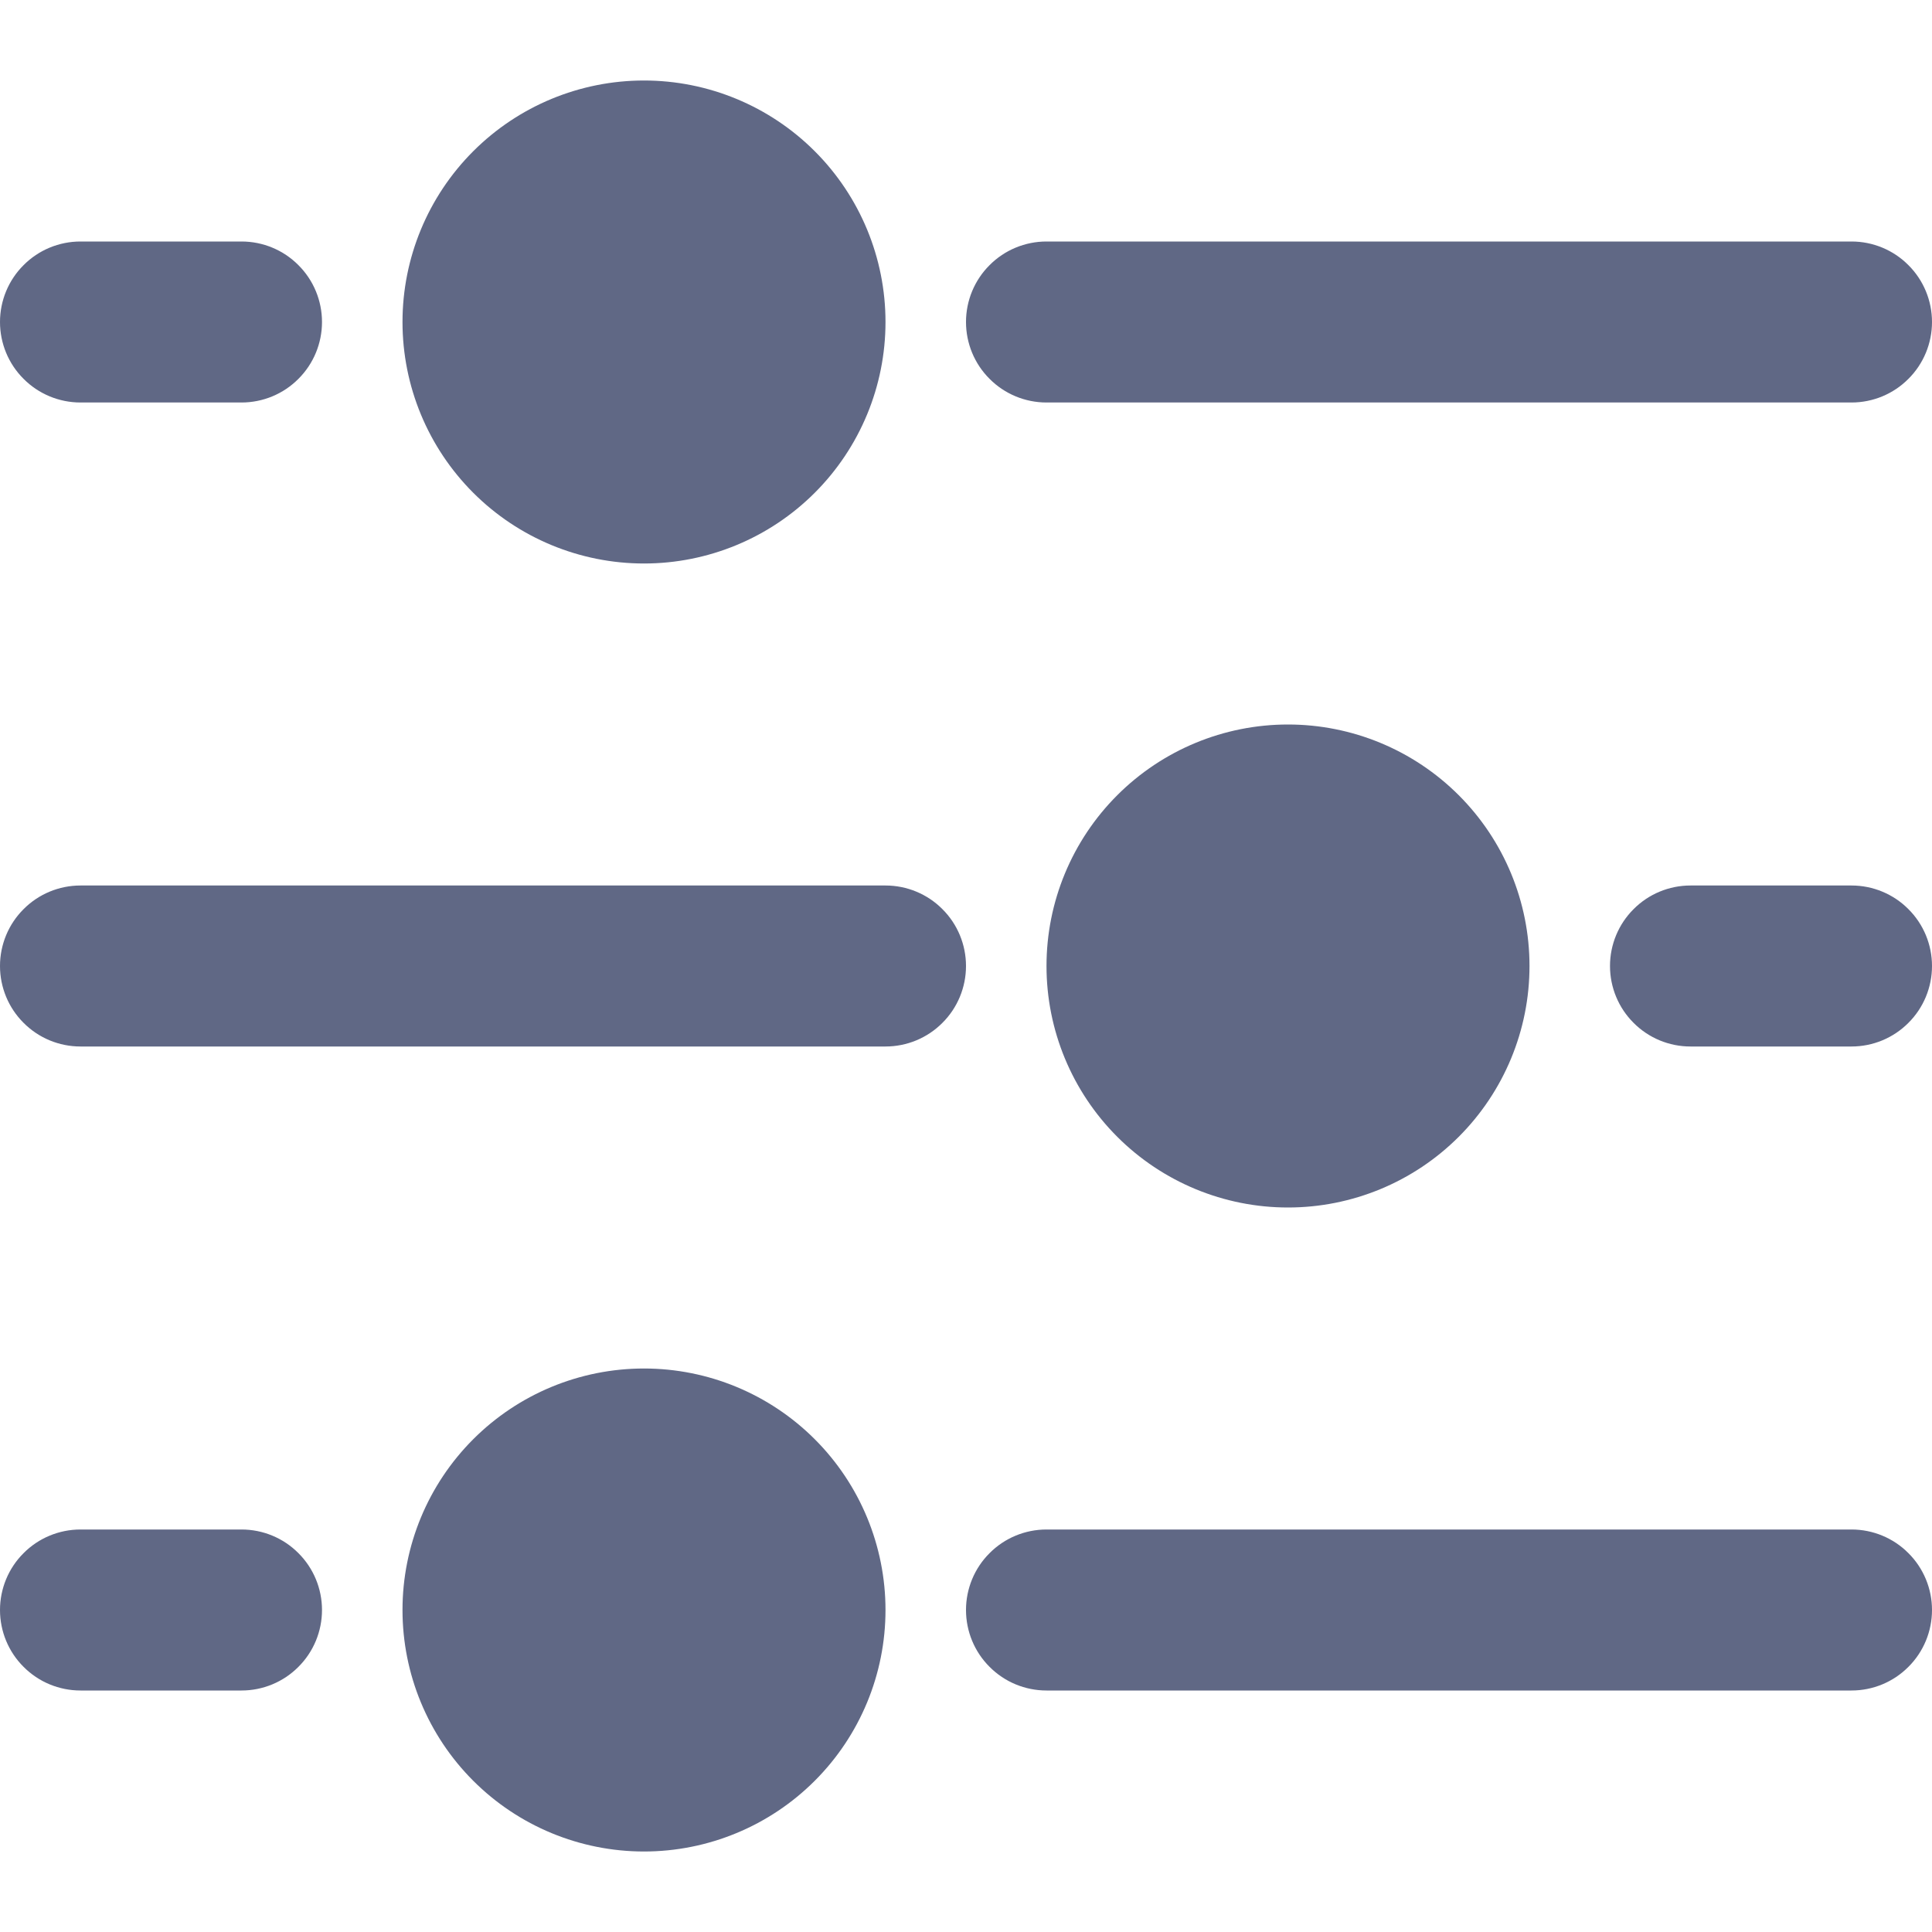 <svg width="18" height="18" viewBox="0 0 18 18" fill="none" xmlns="http://www.w3.org/2000/svg">
<path d="M15.75 9.75H17.25C17.449 9.75 17.64 9.671 17.78 9.53C17.921 9.39 18 9.199 18 9C18 8.801 17.921 8.61 17.78 8.47C17.64 8.329 17.449 8.25 17.25 8.25H15.75C15.551 8.25 15.36 8.329 15.22 8.47C15.079 8.61 15 8.801 15 9C15 9.199 15.079 9.39 15.22 9.53C15.36 9.671 15.551 9.75 15.75 9.75ZM9 3C9 2.801 9.079 2.61 9.22 2.47C9.36 2.329 9.551 2.25 9.75 2.25H17.25C17.449 2.25 17.64 2.329 17.78 2.47C17.921 2.61 18 2.801 18 3C18 3.199 17.921 3.39 17.78 3.53C17.64 3.671 17.449 3.75 17.25 3.75H9.75C9.551 3.75 9.36 3.671 9.22 3.53C9.079 3.39 9 3.199 9 3ZM9 15C9 14.801 9.079 14.61 9.22 14.47C9.36 14.329 9.551 14.25 9.75 14.25H17.25C17.449 14.25 17.64 14.329 17.78 14.47C17.921 14.61 18 14.801 18 15C18 15.199 17.921 15.39 17.78 15.53C17.64 15.671 17.449 15.75 17.25 15.75H9.75C9.551 15.75 9.36 15.671 9.22 15.53C9.079 15.39 9 15.199 9 15ZM0.75 3.75H2.25C2.449 3.75 2.64 3.671 2.78 3.53C2.921 3.39 3 3.199 3 3C3 2.801 2.921 2.61 2.78 2.47C2.64 2.329 2.449 2.25 2.25 2.25H0.75C0.551 2.25 0.36 2.329 0.22 2.47C0.079 2.61 0 2.801 0 3C0 3.199 0.079 3.39 0.22 3.53C0.36 3.671 0.551 3.75 0.75 3.75ZM2.25 15.75H0.75C0.551 15.75 0.36 15.671 0.22 15.53C0.079 15.39 0 15.199 0 15C0 14.801 0.079 14.61 0.22 14.47C0.36 14.329 0.551 14.25 0.75 14.25H2.25C2.449 14.25 2.64 14.329 2.78 14.47C2.921 14.61 3 14.801 3 15C3 15.199 2.921 15.39 2.78 15.53C2.64 15.671 2.449 15.75 2.25 15.75ZM0 9C0 8.801 0.079 8.61 0.22 8.47C0.36 8.329 0.551 8.25 0.75 8.25H8.25C8.449 8.25 8.64 8.329 8.78 8.47C8.921 8.61 9 8.801 9 9C9 9.199 8.921 9.39 8.78 9.53C8.64 9.671 8.449 9.75 8.25 9.75H0.75C0.551 9.75 0.36 9.671 0.22 9.53C0.079 9.39 0 9.199 0 9ZM6 0.75C5.403 0.75 4.831 0.987 4.409 1.409C3.987 1.831 3.75 2.403 3.75 3C3.75 3.597 3.987 4.169 4.409 4.591C4.831 5.013 5.403 5.25 6 5.25C6.597 5.25 7.169 5.013 7.591 4.591C8.013 4.169 8.25 3.597 8.25 3C8.25 2.403 8.013 1.831 7.591 1.409C7.169 0.987 6.597 0.75 6 0.75ZM9.75 9C9.75 8.403 9.987 7.831 10.409 7.409C10.831 6.987 11.403 6.75 12 6.75C12.597 6.75 13.169 6.987 13.591 7.409C14.013 7.831 14.25 8.403 14.25 9C14.25 9.597 14.013 10.169 13.591 10.591C13.169 11.013 12.597 11.25 12 11.25C11.403 11.25 10.831 11.013 10.409 10.591C9.987 10.169 9.75 9.597 9.75 9ZM6 12.75C5.403 12.75 4.831 12.987 4.409 13.409C3.987 13.831 3.75 14.403 3.75 15C3.75 15.597 3.987 16.169 4.409 16.591C4.831 17.013 5.403 17.25 6 17.25C6.597 17.25 7.169 17.013 7.591 16.591C8.013 16.169 8.25 15.597 8.25 15C8.25 14.403 8.013 13.831 7.591 13.409C7.169 12.987 6.597 12.75 6 12.75Z" fill="#606885"/>
</svg>
